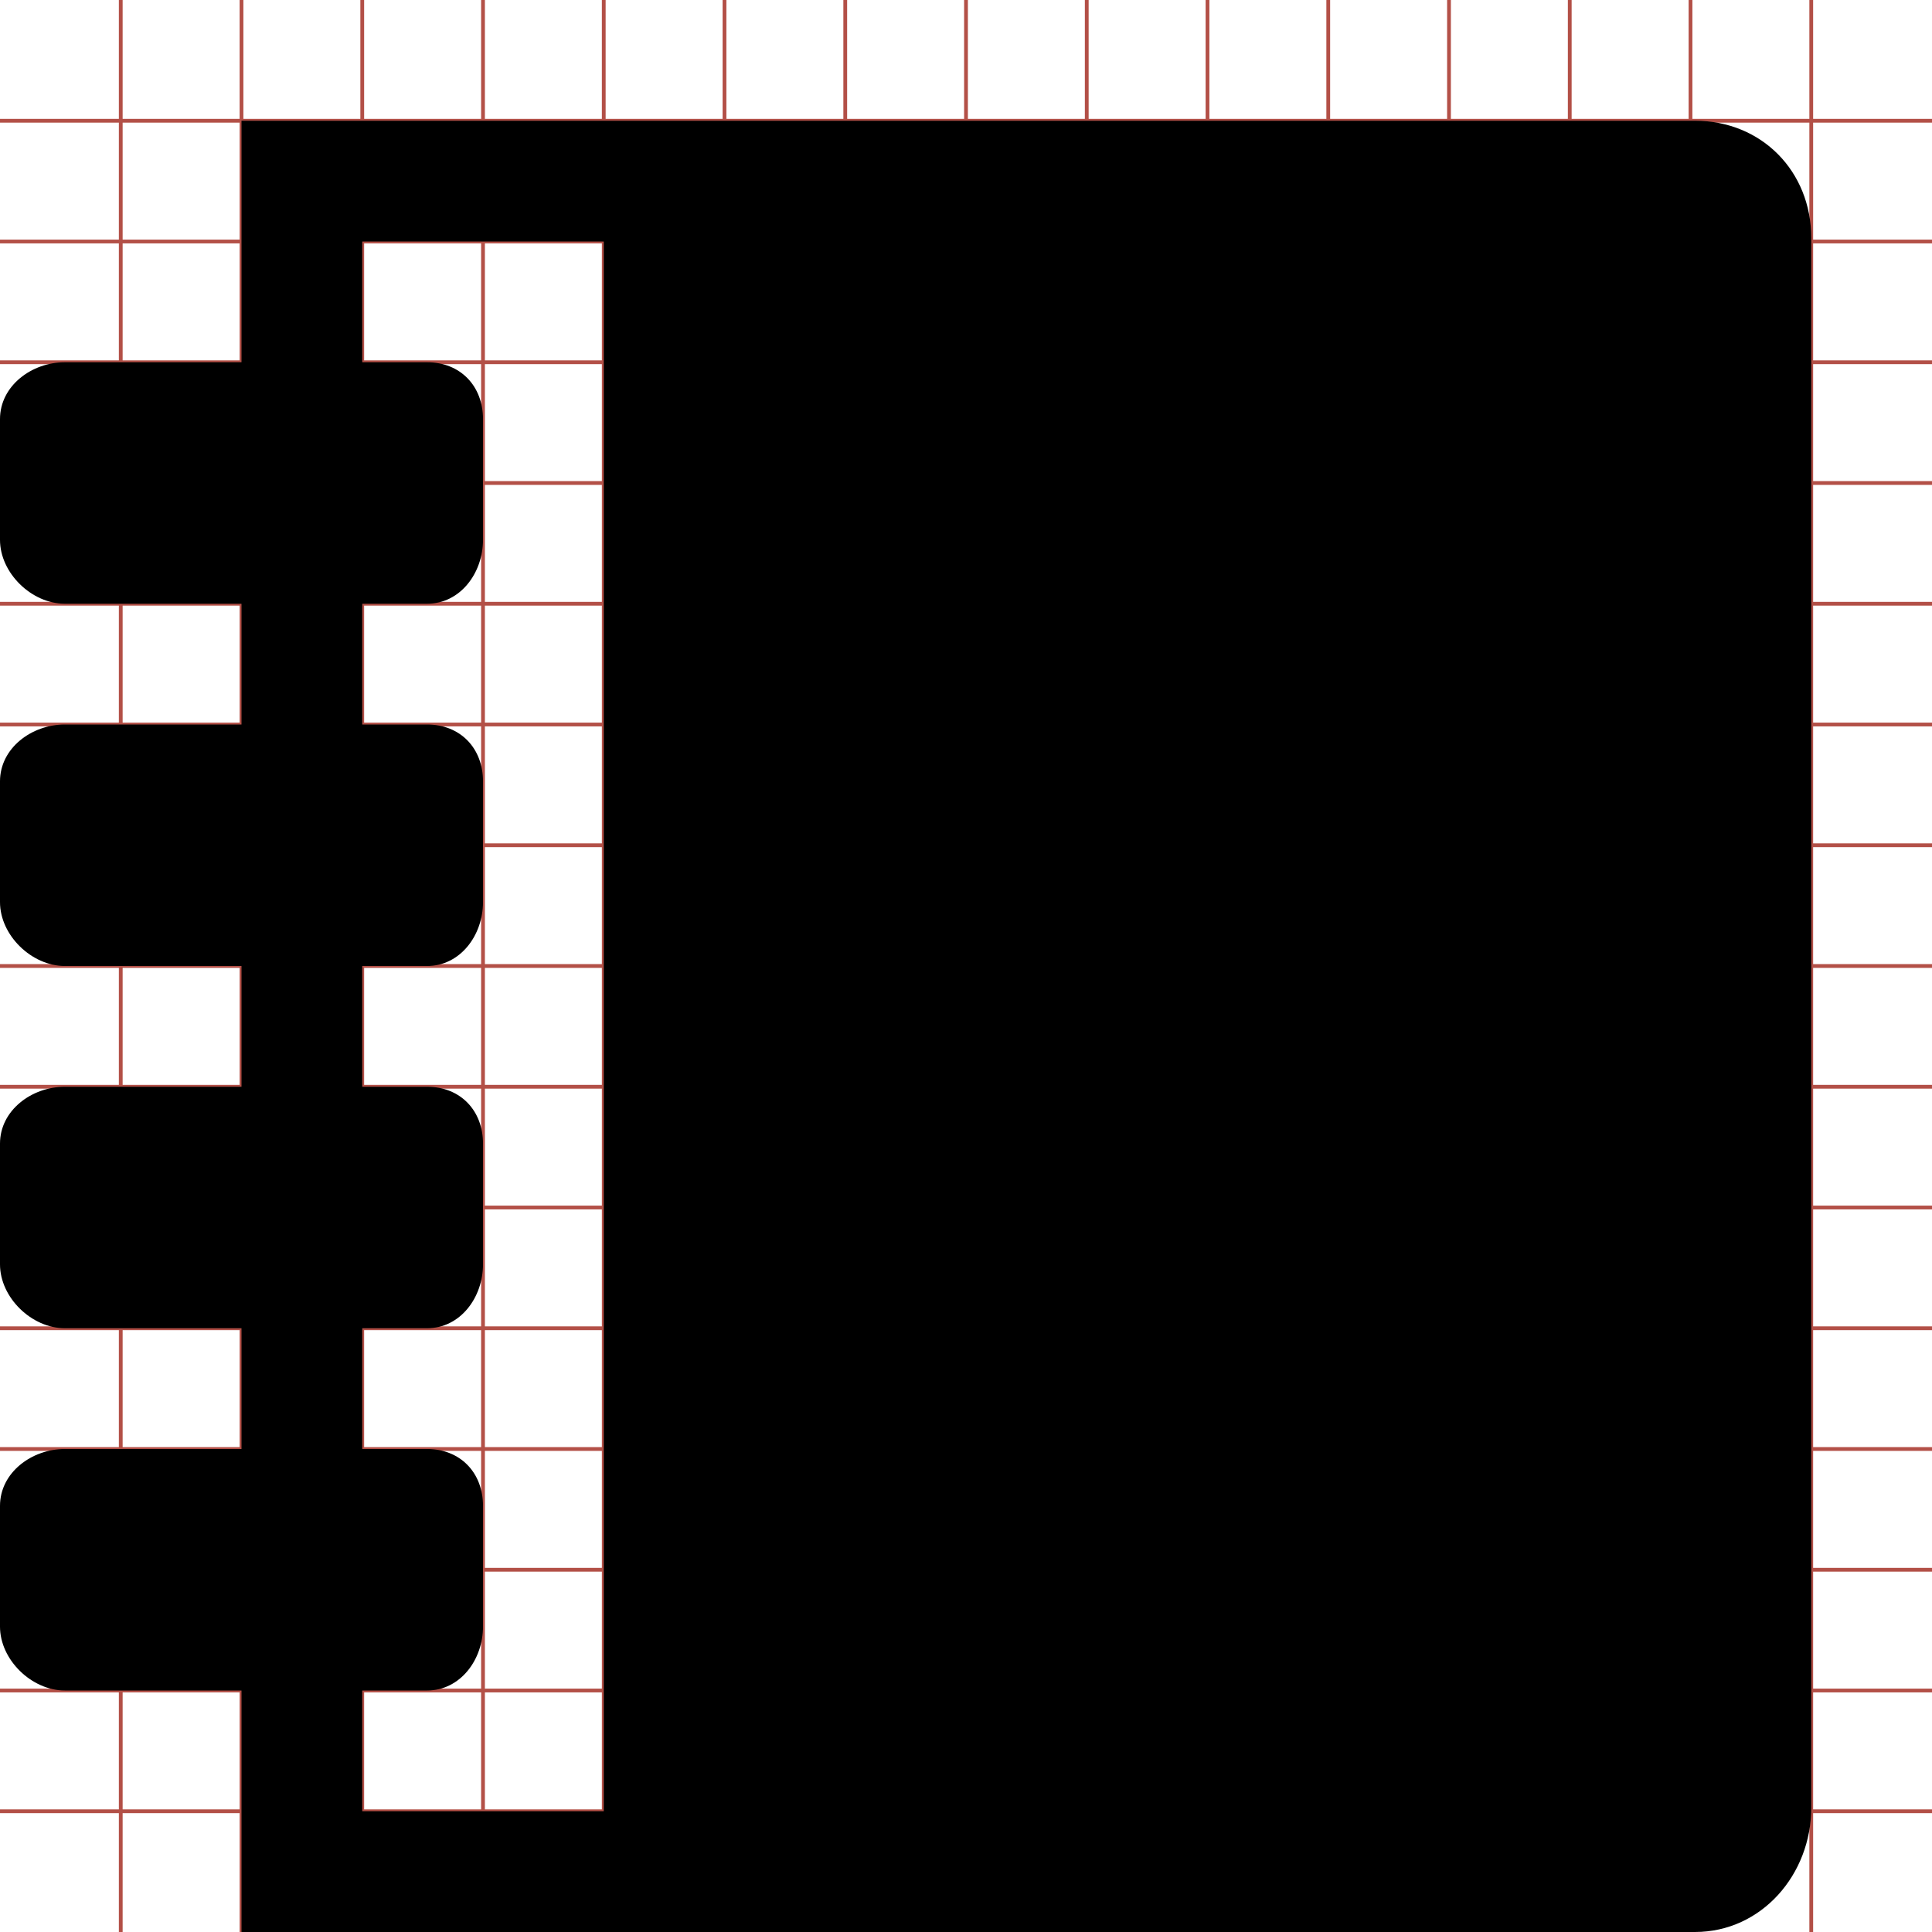 <?xml version="1.0" encoding="utf-8"?> <!-- Generator: IcoMoon.io --> <!DOCTYPE svg PUBLIC "-//W3C//DTD SVG 1.1//EN" "http://www.w3.org/Graphics/SVG/1.1/DTD/svg11.dtd"> <svg width="512" height="512" viewBox="0 0 512 512" xmlns="http://www.w3.org/2000/svg" xmlns:xlink="http://www.w3.org/1999/xlink" fill="#000000"><g class="svgGrid" id="svgGrid"><line stroke-width="1" stroke="#B35047" x1="32" x2="32" y1="0" y2="512"></line><line stroke-width="1" stroke="#B35047" x1="64" x2="64" y1="0" y2="512"></line><line stroke-width="1" stroke="#B35047" x1="96" x2="96" y1="0" y2="512"></line><line stroke-width="1" stroke="#B35047" x1="128" x2="128" y1="0" y2="512"></line><line stroke-width="1" stroke="#B35047" x1="160" x2="160" y1="0" y2="512"></line><line stroke-width="1" stroke="#B35047" x1="192" x2="192" y1="0" y2="512"></line><line stroke-width="1" stroke="#B35047" x1="224" x2="224" y1="0" y2="512"></line><line stroke-width="1" stroke="#B35047" x1="256" x2="256" y1="0" y2="512"></line><line stroke-width="1" stroke="#B35047" x1="288" x2="288" y1="0" y2="512"></line><line stroke-width="1" stroke="#B35047" x1="320" x2="320" y1="0" y2="512"></line><line stroke-width="1" stroke="#B35047" x1="352" x2="352" y1="0" y2="512"></line><line stroke-width="1" stroke="#B35047" x1="384" x2="384" y1="0" y2="512"></line><line stroke-width="1" stroke="#B35047" x1="416" x2="416" y1="0" y2="512"></line><line stroke-width="1" stroke="#B35047" x1="448" x2="448" y1="0" y2="512"></line><line stroke-width="1" stroke="#B35047" x1="480" x2="480" y1="0" y2="512"></line><line stroke-width="1" stroke="#B35047" x1="0" x2="512" y1="32" y2="32"></line><line stroke-width="1" stroke="#B35047" x1="0" x2="512" y1="64" y2="64"></line><line stroke-width="1" stroke="#B35047" x1="0" x2="512" y1="96" y2="96"></line><line stroke-width="1" stroke="#B35047" x1="0" x2="512" y1="128" y2="128"></line><line stroke-width="1" stroke="#B35047" x1="0" x2="512" y1="160" y2="160"></line><line stroke-width="1" stroke="#B35047" x1="0" x2="512" y1="192" y2="192"></line><line stroke-width="1" stroke="#B35047" x1="0" x2="512" y1="224" y2="224"></line><line stroke-width="1" stroke="#B35047" x1="0" x2="512" y1="256" y2="256"></line><line stroke-width="1" stroke="#B35047" x1="0" x2="512" y1="288" y2="288"></line><line stroke-width="1" stroke="#B35047" x1="0" x2="512" y1="320" y2="320"></line><line stroke-width="1" stroke="#B35047" x1="0" x2="512" y1="352" y2="352"></line><line stroke-width="1" stroke="#B35047" x1="0" x2="512" y1="384" y2="384"></line><line stroke-width="1" stroke="#B35047" x1="0" x2="512" y1="416" y2="416"></line><line stroke-width="1" stroke="#B35047" x1="0" x2="512" y1="448" y2="448"></line><line stroke-width="1" stroke="#B35047" x1="0" x2="512" y1="480" y2="480"></line>Bundle</g><path d="M 449.18,32.00L 64.00,32.00 l0.00,64.00 L 17.18,96.00 C 8.38,96.00,0.00,102.264,0.00,111.064l0.00,32.00 C0.00,151.864, 8.38,160.00, 17.18,160.00L 64.00,160.00 l0.00,32.00 L 17.18,192.00 C 8.38,192.00,0.00,198.264,0.00,207.064l0.00,32.00 C0.00,247.864, 8.38,256.00, 17.18,256.00L 64.00,256.00 l0.00,32.00 L 17.18,288.00 C 8.38,288.00,0.00,294.264,0.00,303.064l0.00,32.00 C0.00,343.863, 8.38,352.00, 17.18,352.00L 64.00,352.00 l0.00,32.00 L 17.18,384.00 C 8.38,384.00,0.00,390.264,0.00,399.064l0.00,32.00 C0.00,439.864, 8.38,448.00, 17.18,448.00L 64.00,448.00 l0.00,64.00 l 385.18,0.00 c 17.674,0.00, 30.82-15.263, 30.82-32.936l0.00-416.00 C 480.00,45.391, 466.854,32.00, 449.18,32.00z M 160.00,480.00L 96.00,480.00 l0.00-32.00 l 17.18,0.00 c 8.80,0.00, 14.82-8.136, 14.82-16.936 l0.00-32.00 c0.00-8.801-6.021-15.064-14.82-15.064L 96.00,384.00 l0.00-32.00 l 17.18,0.00 c 8.80,0.00, 14.82-8.136, 14.82-16.936l0.00-32.00 c0.00-8.801-6.021-15.064-14.82-15.064L 96.00,288.00 l0.00-32.00 l 17.18,0.00 c 8.80,0.00, 14.82-8.136, 14.82-16.936l0.00-32.00 c0.00-8.801-6.021-15.064-14.82-15.064L 96.00,192.00 l0.00-32.00 l 17.18,0.00 c 8.80,0.00, 14.82-8.136, 14.82-16.936l0.00-32.00 C 128.00,102.263, 121.98,96.00, 113.18,96.00L 96.00,96.00 L 96.00,64.00 l 64.00,0.00 L 160.00,480.00 z" ></path></svg>
